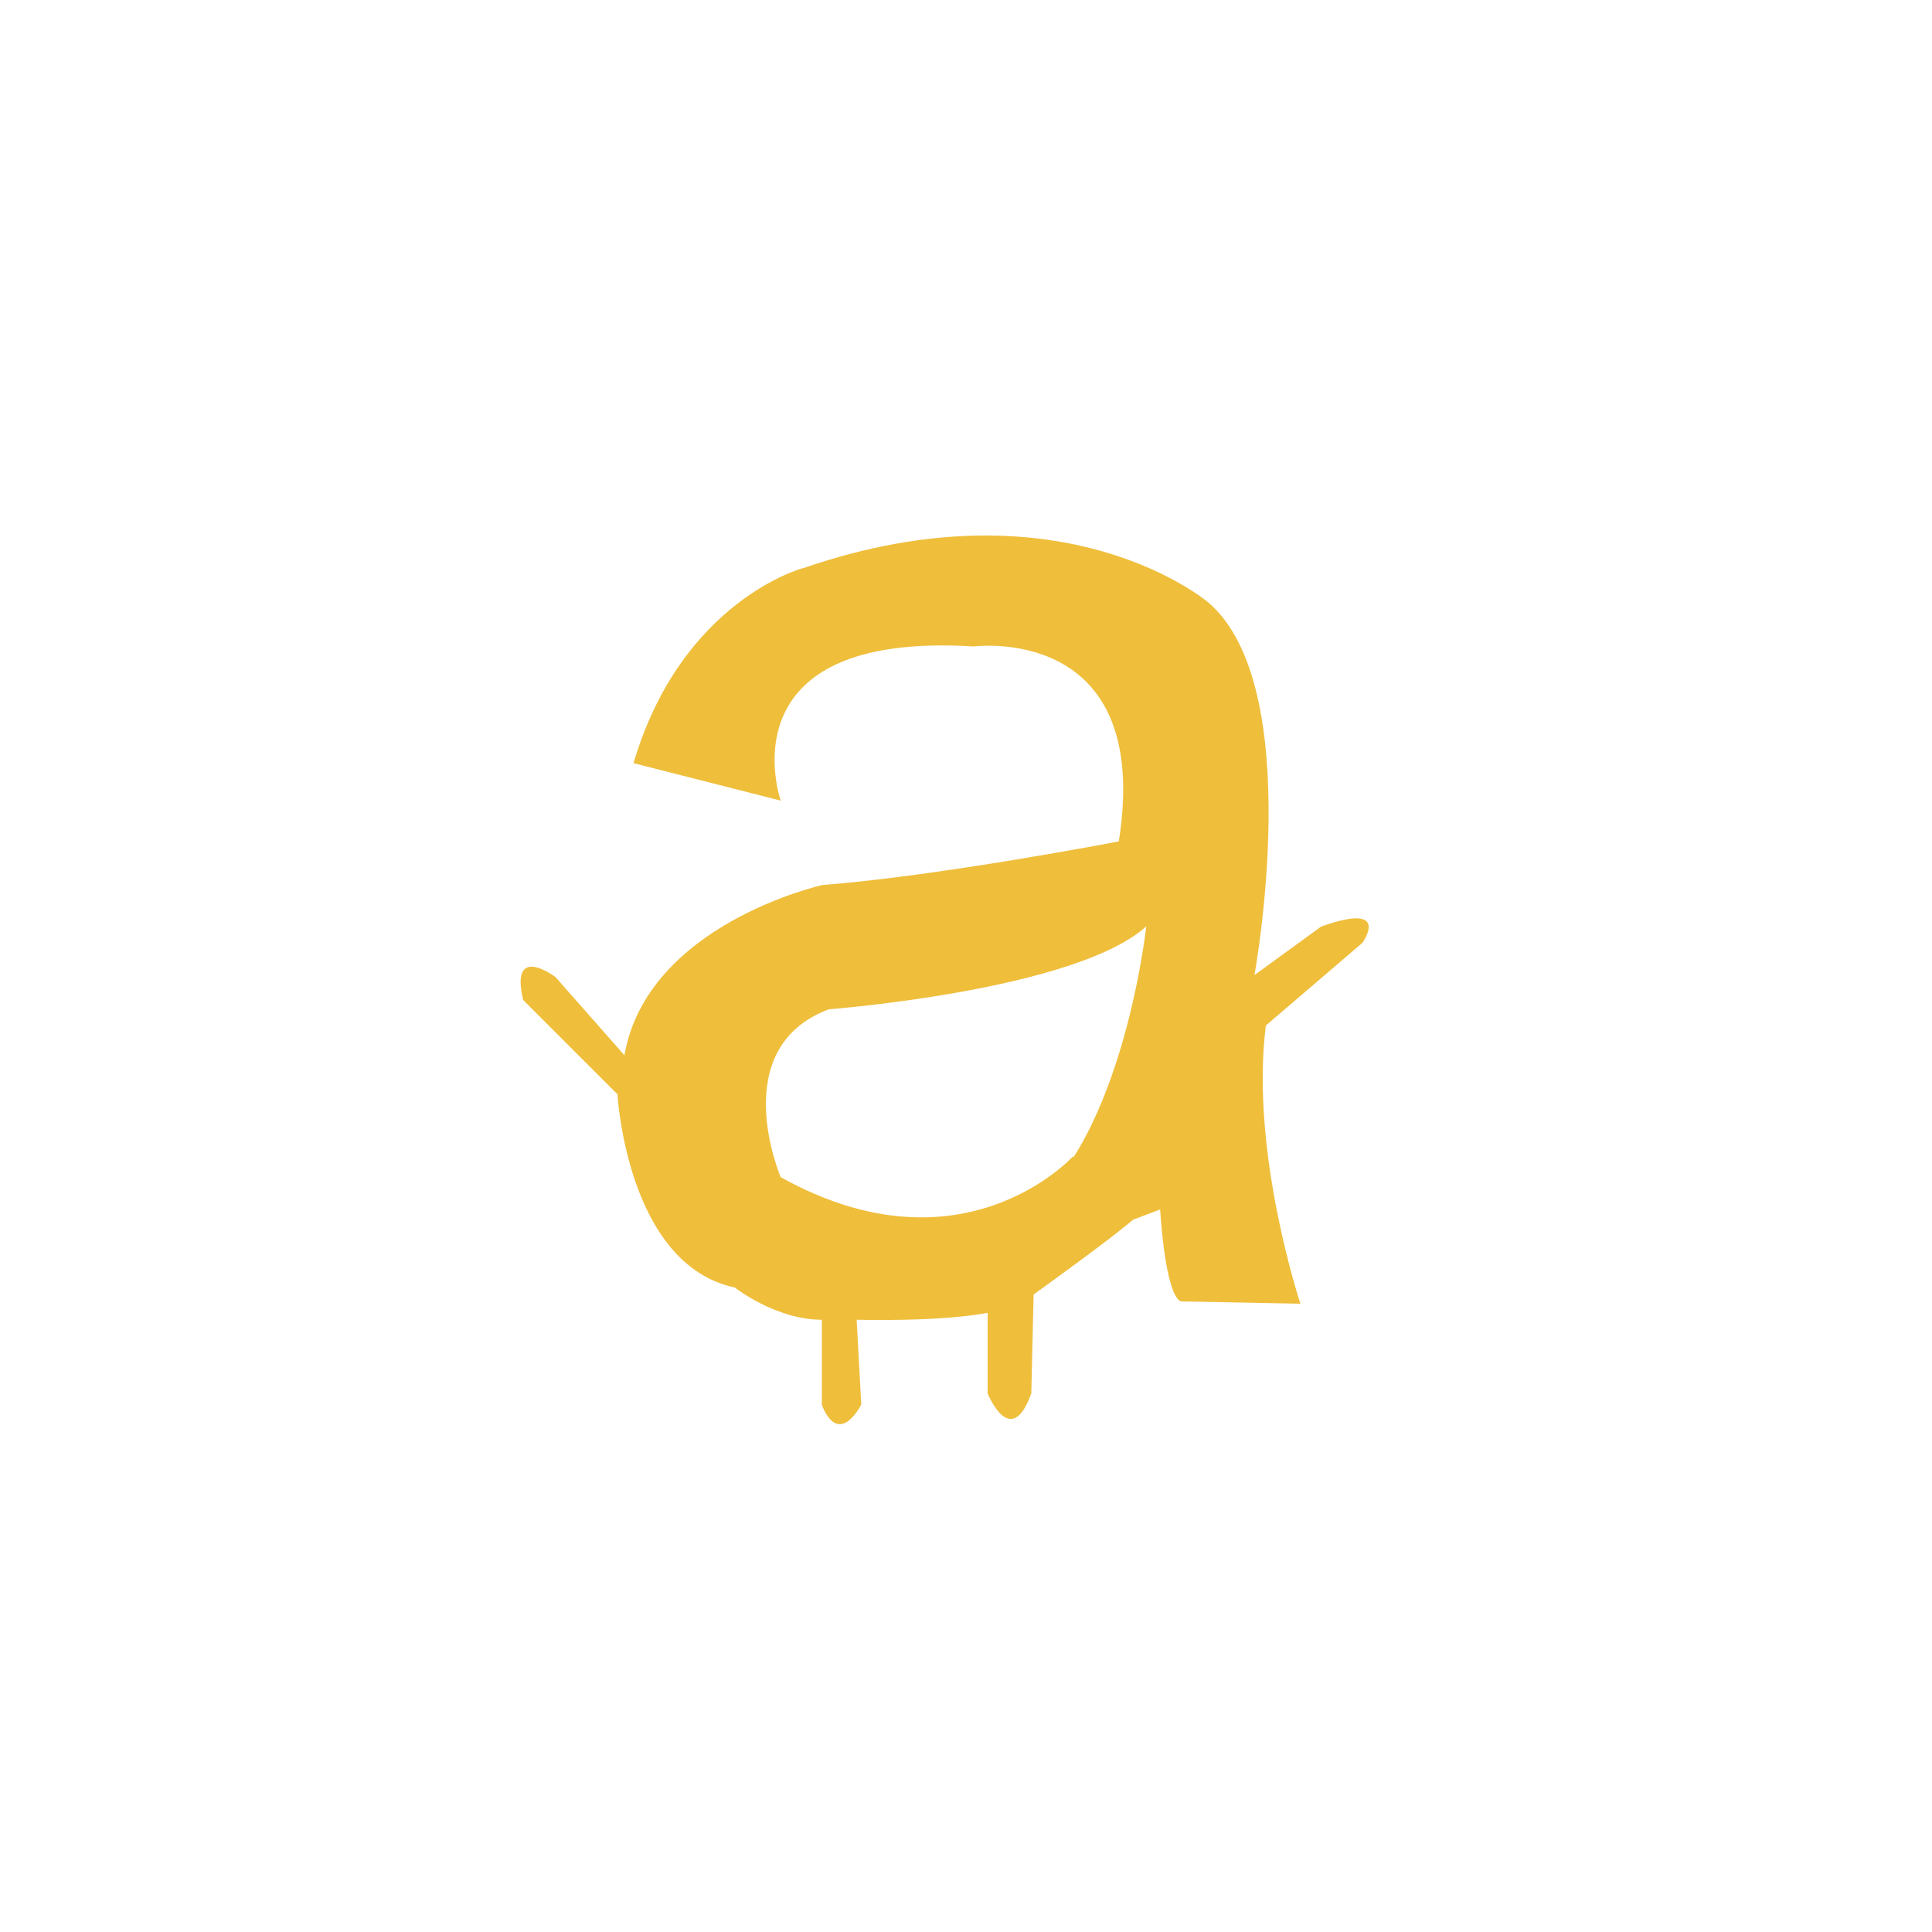 <svg xmlns="http://www.w3.org/2000/svg" viewBox="0 0 100 100"><path d="M32.79 39.5l7.62 1.94s-3.09-8.79 10-7.98c0 0 9.28-1.22 7.5 10.09 0 0-9.28 1.79-15.35 2.26 0 0-9.05 2.02-10.24 8.81l-3.57-4.05s-2.38-1.79-1.67 1.19l4.88 4.88s.48 8.81 6.07 10c0 0 2.12 1.67 4.51 1.67v4.4s.73 2.26 2.04 0l-.24-4.4s4.28.12 6.78-.36v4.17s1.19 2.98 2.26 0L53.5 67s4.17-2.98 5.36-4.05l-3.33-3.09s-5.71 6.31-15.12 1.07c0 0-2.87-6.67 2.49-8.69 0 0 12.74-.97 16.43-4.29 0 0-1.31 12.03-6.9 15.12l1.67 1.79 5.95-2.26s.24 4.4 1.07 4.76l6.19.12s-2.62-7.86-1.79-14.4l5-4.28s1.55-2.16-2.14-.84l-3.45 2.51s2.74-14.88-2.38-19.28c0 0-7.5-6.43-20.95-1.79 0-.02-6.31 1.65-8.81 10.1z" fill="#efbe3b"/></svg>